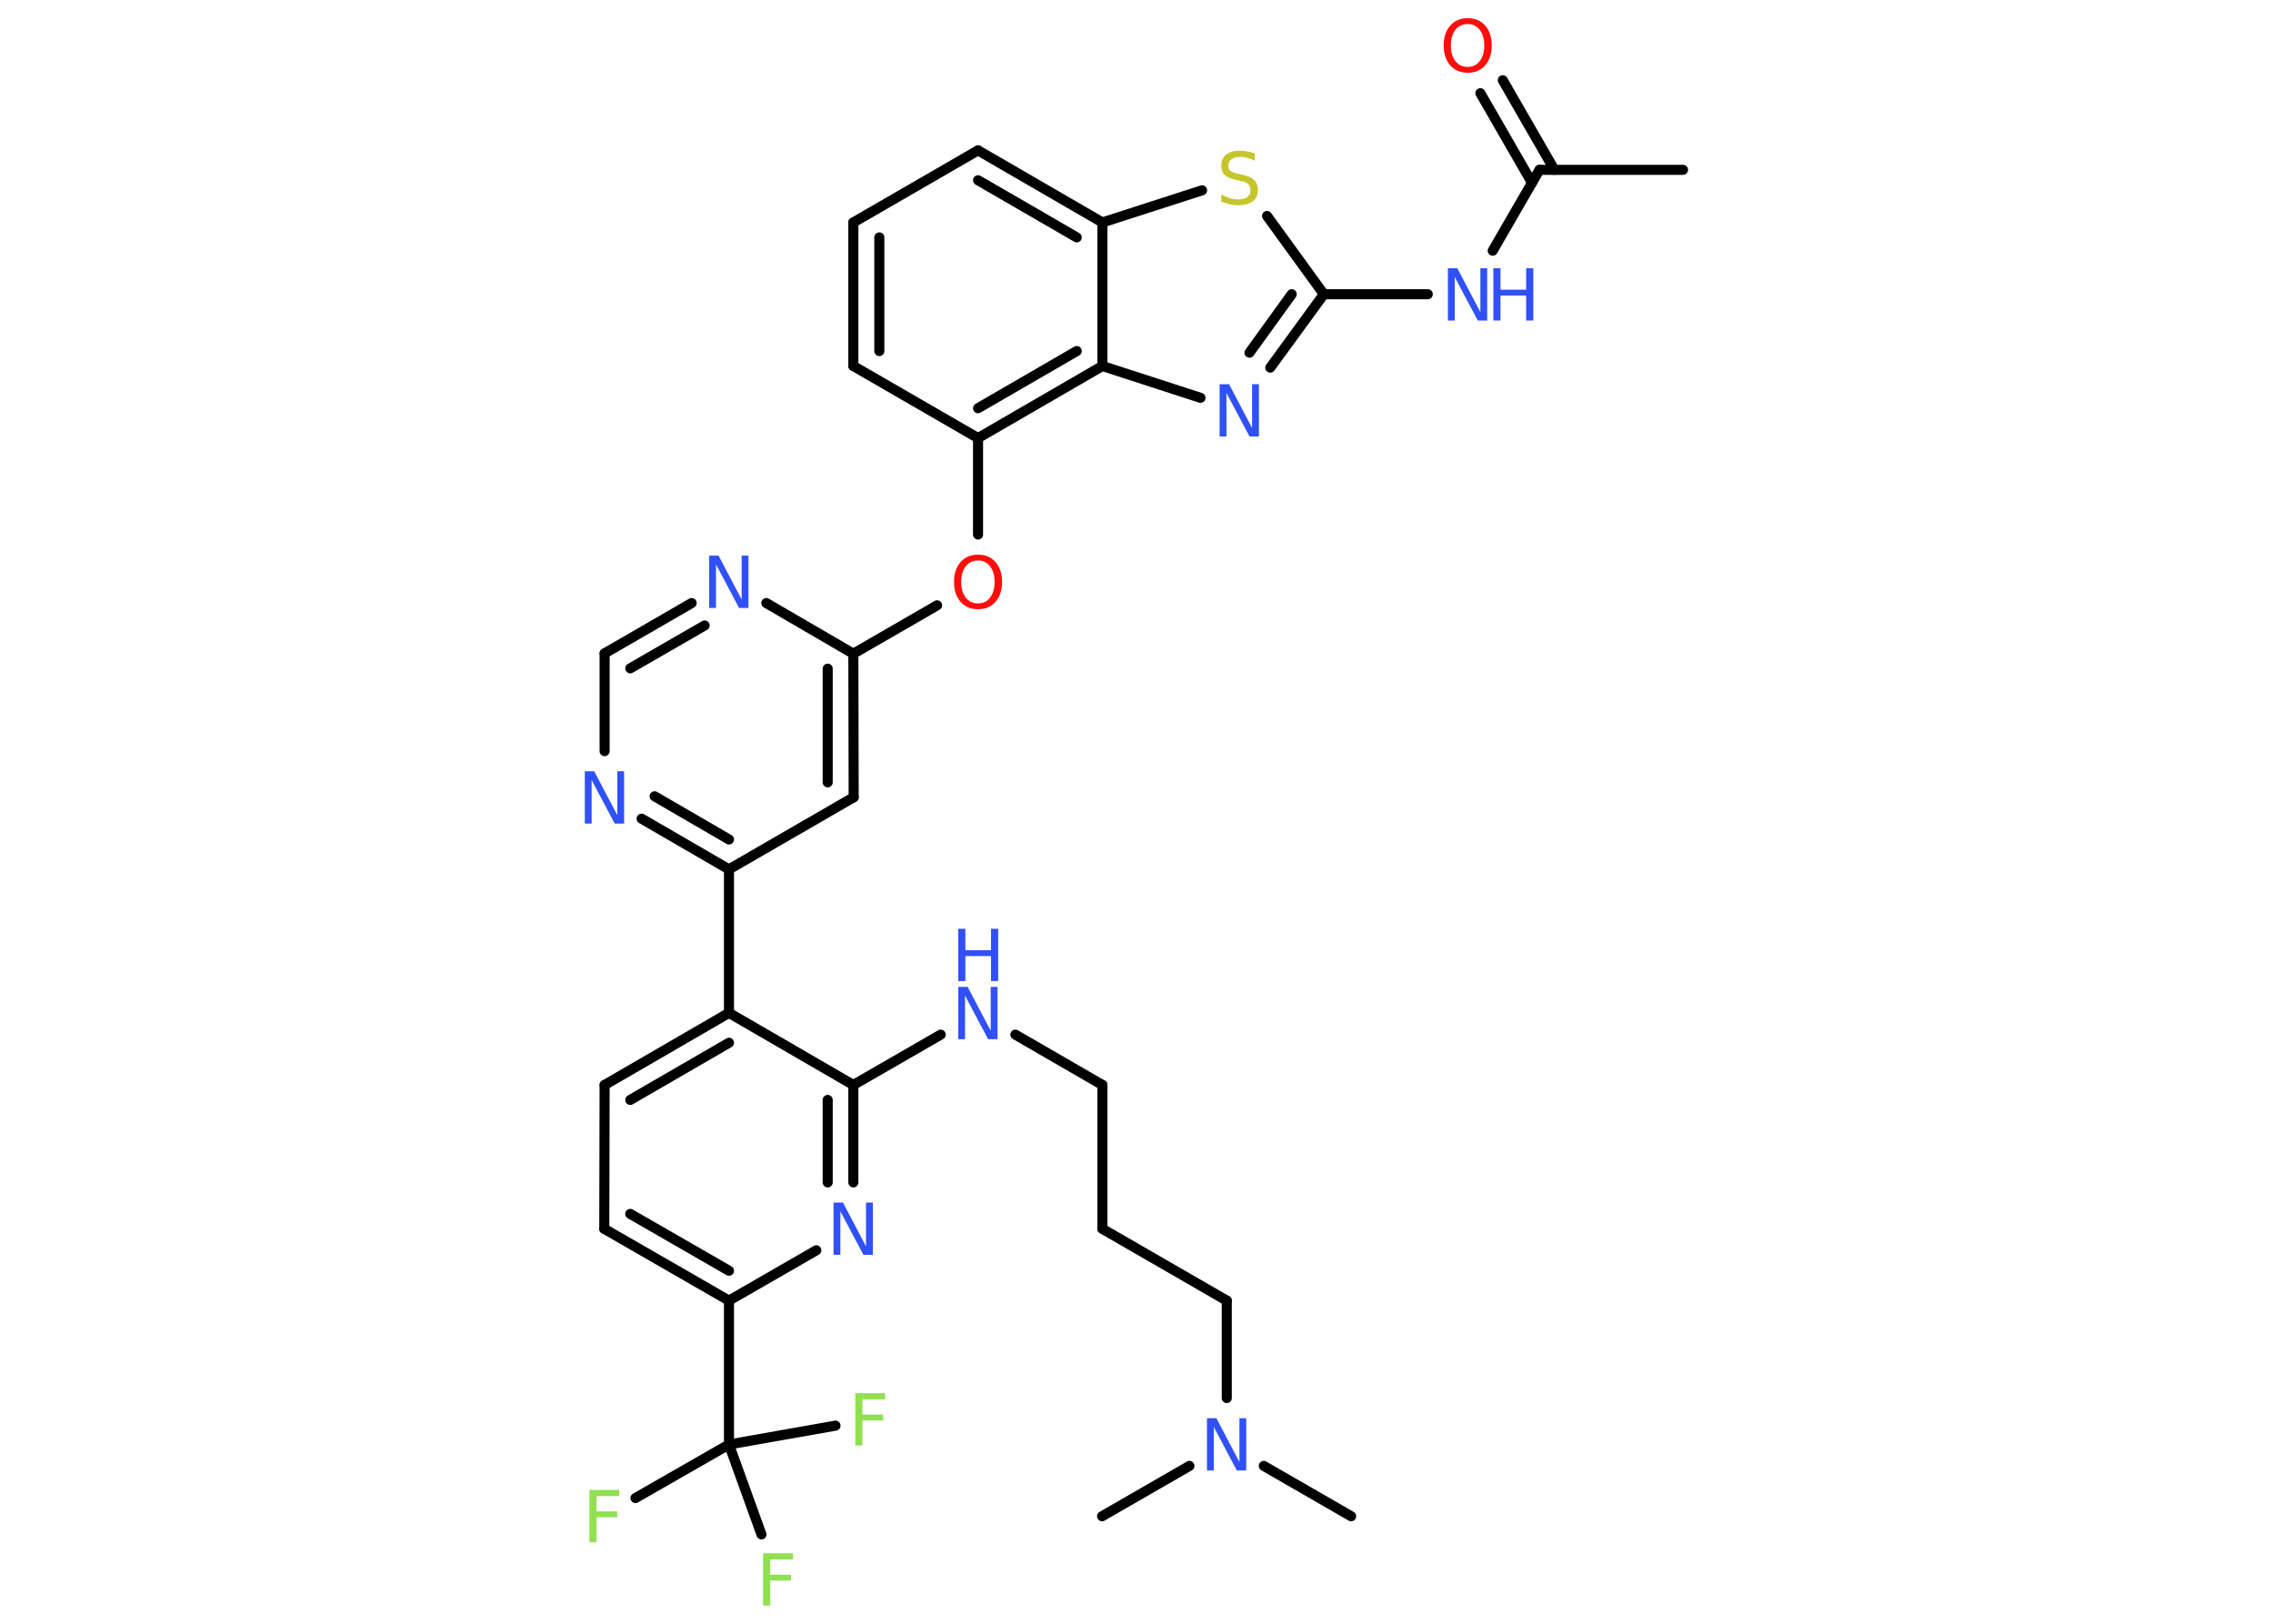<?xml version='1.0' encoding='UTF-8'?>
<!DOCTYPE svg PUBLIC "-//W3C//DTD SVG 1.1//EN" "http://www.w3.org/Graphics/SVG/1.1/DTD/svg11.dtd">
<svg version='1.2' xmlns='http://www.w3.org/2000/svg' xmlns:xlink='http://www.w3.org/1999/xlink' width='70.0mm' height='50.0mm' viewBox='0 0 70.0 50.0'>
  <desc>Generated by the Chemistry Development Kit (http://github.com/cdk)</desc>
  <g stroke-linecap='round' stroke-linejoin='round' stroke='#000000' stroke-width='.31' fill='#3050F8'>
    <rect x='.0' y='.0' width='70.0' height='50.0' fill='#FFFFFF' stroke='none'/>
    <g id='mol1' class='mol'>
      <line id='mol1bnd1' class='bond' x1='51.83' y1='5.23' x2='47.41' y2='5.23'/>
      <g id='mol1bnd2' class='bond'>
        <line x1='47.18' y1='5.63' x2='45.59' y2='2.87'/>
        <line x1='47.87' y1='5.23' x2='46.28' y2='2.47'/>
      </g>
      <line id='mol1bnd3' class='bond' x1='47.41' y1='5.23' x2='45.97' y2='7.72'/>
      <line id='mol1bnd4' class='bond' x1='43.97' y1='9.06' x2='40.77' y2='9.06'/>
      <g id='mol1bnd5' class='bond'>
        <line x1='39.12' y1='11.32' x2='40.77' y2='9.06'/>
        <line x1='38.48' y1='10.86' x2='39.78' y2='9.06'/>
      </g>
      <line id='mol1bnd6' class='bond' x1='36.97' y1='12.25' x2='33.95' y2='11.27'/>
      <g id='mol1bnd7' class='bond'>
        <line x1='30.12' y1='13.49' x2='33.95' y2='11.27'/>
        <line x1='30.12' y1='12.57' x2='33.16' y2='10.81'/>
      </g>
      <line id='mol1bnd8' class='bond' x1='30.12' y1='13.49' x2='30.12' y2='16.46'/>
      <line id='mol1bnd9' class='bond' x1='28.86' y1='18.64' x2='26.28' y2='20.13'/>
      <g id='mol1bnd10' class='bond'>
        <line x1='26.29' y1='24.55' x2='26.28' y2='20.13'/>
        <line x1='25.49' y1='24.09' x2='25.49' y2='20.59'/>
      </g>
      <line id='mol1bnd11' class='bond' x1='26.29' y1='24.55' x2='22.45' y2='26.77'/>
      <line id='mol1bnd12' class='bond' x1='22.45' y1='26.77' x2='22.45' y2='31.19'/>
      <g id='mol1bnd13' class='bond'>
        <line x1='22.45' y1='31.19' x2='18.62' y2='33.41'/>
        <line x1='22.45' y1='32.11' x2='19.41' y2='33.87'/>
      </g>
      <line id='mol1bnd14' class='bond' x1='18.62' y1='33.41' x2='18.61' y2='37.84'/>
      <g id='mol1bnd15' class='bond'>
        <line x1='18.61' y1='37.84' x2='22.45' y2='40.05'/>
        <line x1='19.41' y1='37.38' x2='22.45' y2='39.13'/>
      </g>
      <line id='mol1bnd16' class='bond' x1='22.45' y1='40.05' x2='22.45' y2='44.48'/>
      <line id='mol1bnd17' class='bond' x1='22.45' y1='44.48' x2='19.57' y2='46.13'/>
      <line id='mol1bnd18' class='bond' x1='22.45' y1='44.48' x2='23.45' y2='47.25'/>
      <line id='mol1bnd19' class='bond' x1='22.45' y1='44.48' x2='25.73' y2='43.9'/>
      <line id='mol1bnd20' class='bond' x1='22.45' y1='40.05' x2='25.14' y2='38.5'/>
      <g id='mol1bnd21' class='bond'>
        <line x1='26.28' y1='36.41' x2='26.28' y2='33.41'/>
        <line x1='25.49' y1='36.41' x2='25.49' y2='33.87'/>
      </g>
      <line id='mol1bnd22' class='bond' x1='22.45' y1='31.19' x2='26.28' y2='33.41'/>
      <line id='mol1bnd23' class='bond' x1='26.28' y1='33.41' x2='28.97' y2='31.86'/>
      <line id='mol1bnd24' class='bond' x1='31.27' y1='31.86' x2='33.95' y2='33.41'/>
      <line id='mol1bnd25' class='bond' x1='33.95' y1='33.41' x2='33.95' y2='37.84'/>
      <line id='mol1bnd26' class='bond' x1='33.95' y1='37.84' x2='37.78' y2='40.05'/>
      <line id='mol1bnd27' class='bond' x1='37.78' y1='40.05' x2='37.78' y2='43.05'/>
      <line id='mol1bnd28' class='bond' x1='38.92' y1='45.14' x2='41.61' y2='46.69'/>
      <line id='mol1bnd29' class='bond' x1='36.63' y1='45.14' x2='33.94' y2='46.69'/>
      <g id='mol1bnd30' class='bond'>
        <line x1='19.76' y1='25.21' x2='22.45' y2='26.77'/>
        <line x1='20.16' y1='24.52' x2='22.45' y2='25.85'/>
      </g>
      <line id='mol1bnd31' class='bond' x1='18.62' y1='23.13' x2='18.62' y2='20.12'/>
      <g id='mol1bnd32' class='bond'>
        <line x1='21.3' y1='18.57' x2='18.62' y2='20.12'/>
        <line x1='21.7' y1='19.26' x2='19.41' y2='20.58'/>
      </g>
      <line id='mol1bnd33' class='bond' x1='26.28' y1='20.13' x2='23.6' y2='18.57'/>
      <line id='mol1bnd34' class='bond' x1='30.12' y1='13.49' x2='26.28' y2='11.27'/>
      <g id='mol1bnd35' class='bond'>
        <line x1='26.28' y1='6.85' x2='26.28' y2='11.27'/>
        <line x1='27.08' y1='7.31' x2='27.08' y2='10.81'/>
      </g>
      <line id='mol1bnd36' class='bond' x1='26.28' y1='6.85' x2='30.12' y2='4.63'/>
      <g id='mol1bnd37' class='bond'>
        <line x1='33.95' y1='6.85' x2='30.12' y2='4.63'/>
        <line x1='33.16' y1='7.31' x2='30.12' y2='5.55'/>
      </g>
      <line id='mol1bnd38' class='bond' x1='33.95' y1='11.27' x2='33.95' y2='6.85'/>
      <line id='mol1bnd39' class='bond' x1='33.95' y1='6.85' x2='37.02' y2='5.86'/>
      <line id='mol1bnd40' class='bond' x1='40.77' y1='9.06' x2='39.02' y2='6.65'/>
      <path id='mol1atm3' class='atom' d='M45.2 .74q-.24 .0 -.38 .18q-.14 .18 -.14 .48q.0 .3 .14 .48q.14 .18 .38 .18q.24 .0 .37 -.18q.14 -.18 .14 -.48q.0 -.3 -.14 -.48q-.14 -.18 -.37 -.18zM45.2 .56q.34 .0 .54 .23q.2 .23 .2 .61q.0 .38 -.2 .61q-.2 .23 -.54 .23q-.34 .0 -.54 -.23q-.2 -.23 -.2 -.61q.0 -.38 .2 -.61q.2 -.23 .54 -.23z' stroke='none' fill='#FF0D0D'/>
      <g id='mol1atm4' class='atom'>
        <path d='M44.59 8.26h.29l.71 1.35v-1.35h.21v1.61h-.29l-.71 -1.34v1.34h-.21v-1.61z' stroke='none'/>
        <path d='M45.99 8.26h.22v.66h.79v-.66h.22v1.61h-.22v-.77h-.79v.77h-.22v-1.61z' stroke='none'/>
      </g>
      <path id='mol1atm6' class='atom' d='M37.56 11.83h.29l.71 1.35v-1.35h.21v1.61h-.29l-.71 -1.34v1.34h-.21v-1.61z' stroke='none'/>
      <path id='mol1atm9' class='atom' d='M30.12 17.26q-.24 .0 -.38 .18q-.14 .18 -.14 .48q.0 .3 .14 .48q.14 .18 .38 .18q.24 .0 .37 -.18q.14 -.18 .14 -.48q.0 -.3 -.14 -.48q-.14 -.18 -.37 -.18zM30.12 17.08q.34 .0 .54 .23q.2 .23 .2 .61q.0 .38 -.2 .61q-.2 .23 -.54 .23q-.34 .0 -.54 -.23q-.2 -.23 -.2 -.61q.0 -.38 .2 -.61q.2 -.23 .54 -.23z' stroke='none' fill='#FF0D0D'/>
      <path id='mol1atm18' class='atom' d='M18.15 45.88h.92v.19h-.7v.47h.64v.18h-.64v.77h-.22v-1.61z' stroke='none' fill='#90E050'/>
      <path id='mol1atm19' class='atom' d='M23.5 47.83h.92v.19h-.7v.47h.64v.18h-.64v.77h-.22v-1.61z' stroke='none' fill='#90E050'/>
      <path id='mol1atm20' class='atom' d='M26.34 42.9h.92v.19h-.7v.47h.64v.18h-.64v.77h-.22v-1.61z' stroke='none' fill='#90E050'/>
      <path id='mol1atm21' class='atom' d='M25.67 37.03h.29l.71 1.35v-1.35h.21v1.61h-.29l-.71 -1.34v1.34h-.21v-1.61z' stroke='none'/>
      <g id='mol1atm23' class='atom'>
        <path d='M29.51 30.39h.29l.71 1.35v-1.35h.21v1.61h-.29l-.71 -1.34v1.34h-.21v-1.61z' stroke='none'/>
        <path d='M29.51 28.6h.22v.66h.79v-.66h.22v1.61h-.22v-.77h-.79v.77h-.22v-1.61z' stroke='none'/>
      </g>
      <path id='mol1atm27' class='atom' d='M37.17 43.67h.29l.71 1.35v-1.35h.21v1.61h-.29l-.71 -1.34v1.34h-.21v-1.61z' stroke='none'/>
      <path id='mol1atm30' class='atom' d='M18.01 23.75h.29l.71 1.35v-1.35h.21v1.61h-.29l-.71 -1.34v1.34h-.21v-1.61z' stroke='none'/>
      <path id='mol1atm32' class='atom' d='M21.84 17.11h.29l.71 1.35v-1.35h.21v1.61h-.29l-.71 -1.34v1.34h-.21v-1.61z' stroke='none'/>
      <path id='mol1atm37' class='atom' d='M38.64 4.74v.21q-.12 -.06 -.23 -.09q-.11 -.03 -.21 -.03q-.18 .0 -.27 .07q-.1 .07 -.1 .2q.0 .11 .06 .16q.06 .05 .24 .09l.13 .03q.24 .05 .36 .16q.12 .12 .12 .31q.0 .23 -.16 .35q-.16 .12 -.46 .12q-.11 .0 -.24 -.03q-.13 -.03 -.27 -.08v-.22q.13 .07 .26 .11q.13 .04 .25 .04q.19 .0 .29 -.07q.1 -.07 .1 -.21q.0 -.12 -.07 -.19q-.07 -.07 -.24 -.1l-.13 -.03q-.24 -.05 -.35 -.15q-.11 -.1 -.11 -.29q.0 -.21 .15 -.34q.15 -.12 .41 -.12q.11 .0 .23 .02q.12 .02 .24 .06z' stroke='none' fill='#C6C62C'/>
    </g>
  </g>
</svg>
